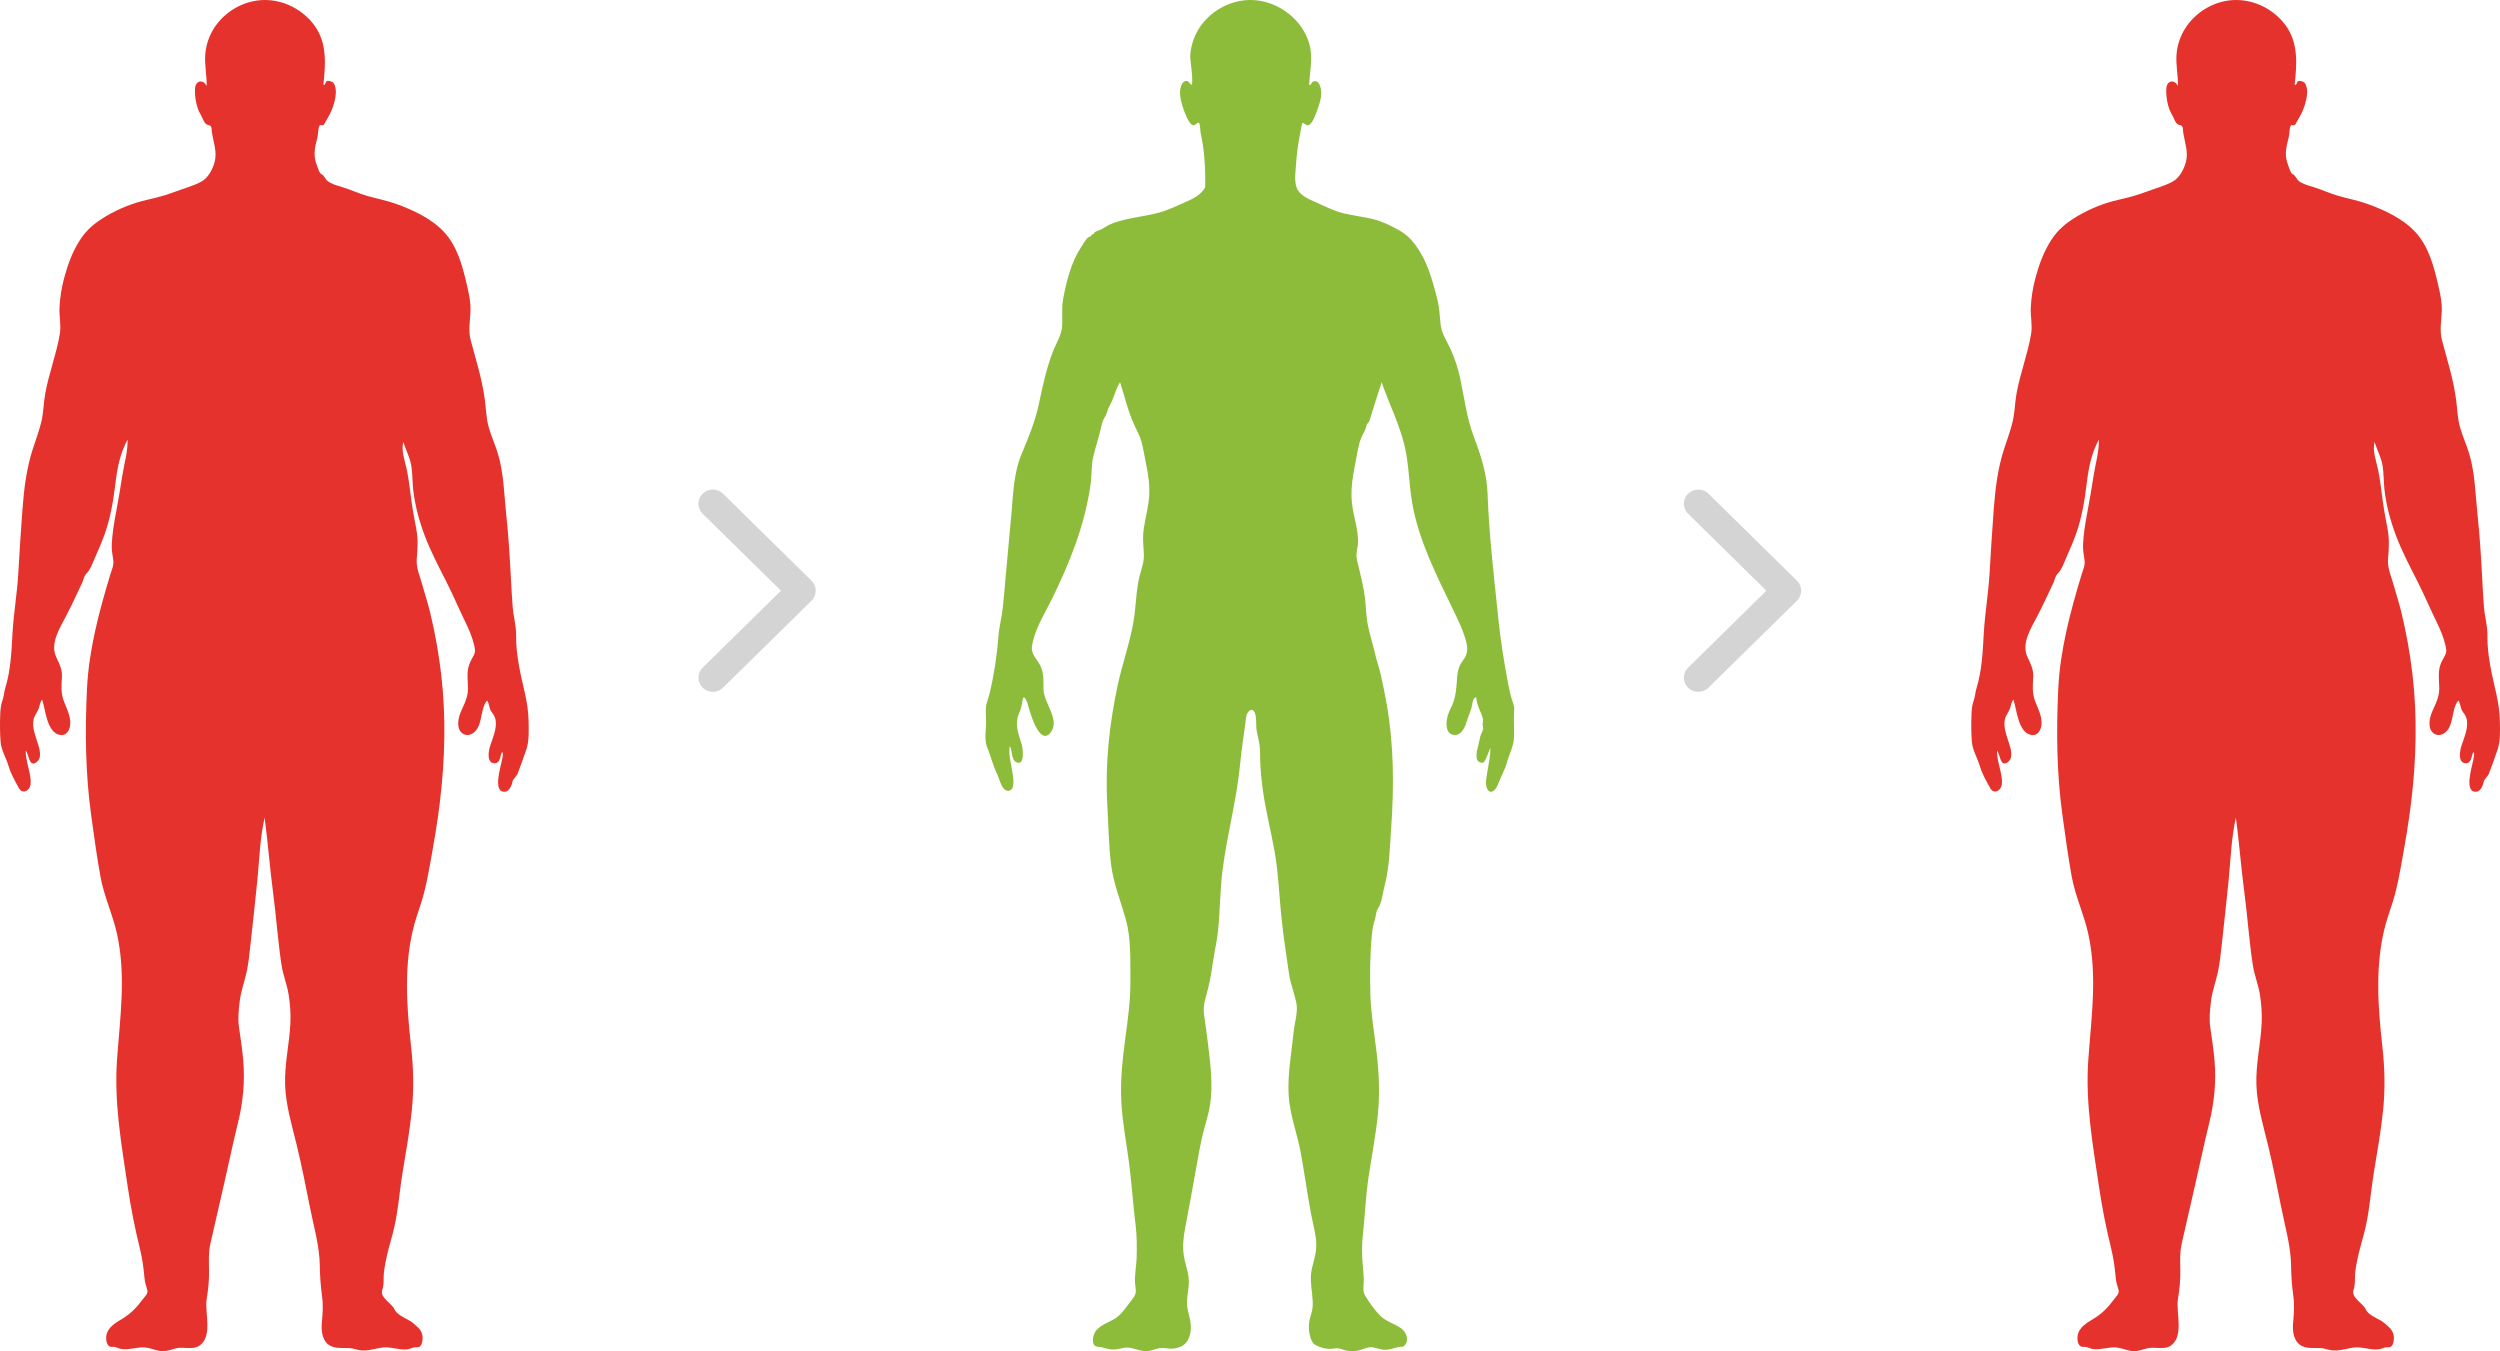 <?xml version="1.0" encoding="UTF-8" standalone="no"?>
<svg width="383px" height="207px" viewBox="0 0 383 207" version="1.1" xmlns="http://www.w3.org/2000/svg" xmlns:xlink="http://www.w3.org/1999/xlink">
    <!-- Generator: sketchtool 3.6.1 (26313) - http://www.bohemiancoding.com/sketch -->
    <title>Group</title>
    <desc>Created with sketchtool.</desc>
    <defs></defs>
    <g id="Page-1" stroke="none" stroke-width="1" fill="none" fill-rule="evenodd">
        <g id="My-Genetics" transform="translate(-176, -2525)">
            <g id="Group" transform="translate(176, 2525)">
                <path d="M230.982,104.399 C230.382,101.209 229.871,97.976 229.541,94.746 C228.893,88.407 228.12,82.021 227.897,75.65 C227.79,72.583 226.879,69.787 225.799,66.938 C224.689,64.013 224.35,60.998 223.697,57.961 C223.366,56.421 222.888,54.916 222.228,53.484 C221.653,52.24 220.819,51.05 220.693,49.652 C220.569,48.281 220.506,47.017 220.161,45.675 C219.799,44.263 219.409,42.854 218.916,41.481 C218.406,40.061 217.72,38.716 216.821,37.5 C216.132,36.568 215.342,35.833 214.302,35.255 C213.051,34.558 211.737,33.9 210.339,33.565 C208.885,33.217 207.397,33.039 205.941,32.702 C204.452,32.357 203.145,31.692 201.766,31.064 C200.753,30.604 199.471,30.142 198.851,29.154 C198.163,28.058 198.494,26.295 198.564,25.075 C198.637,23.82 198.8,22.575 199.018,21.338 C199.145,20.612 199.287,19.889 199.423,19.166 C199.545,18.519 199.744,18.972 200.145,19.157 C200.963,19.532 201.668,17.211 201.874,16.66 C202.284,15.559 202.682,14.171 202.182,13.035 C201.993,12.606 201.691,12.301 201.19,12.487 C200.963,12.572 200.861,12.997 200.655,13.025 C200.577,12.983 200.55,12.912 200.573,12.81 C200.661,11.056 201.061,9.286 200.766,7.53 C200.513,6.023 199.781,4.552 198.782,3.398 C196.675,0.965 193.443,-0.398 190.221,0.103 C187.466,0.531 184.945,2.215 183.532,4.616 C182.821,5.825 182.411,7.197 182.341,8.597 C182.311,9.191 182.93,12.802 182.512,13.022 C182.503,13.027 182.104,12.521 182.017,12.473 C181.67,12.277 181.261,12.518 181.1,12.813 C180.526,13.867 180.83,15.191 181.166,16.269 C181.341,16.831 182.178,19.429 182.966,19.179 C183.17,19.114 183.412,18.757 183.628,18.788 C183.887,18.826 183.869,20.031 183.923,20.277 C184.54,23.096 184.689,25.818 184.635,28.702 C184.026,29.776 182.923,30.386 181.825,30.862 C180.776,31.318 179.733,31.82 178.66,32.219 C175.865,33.259 172.824,33.189 170.082,34.369 C169.539,34.603 169.083,34.989 168.551,35.206 C168.276,35.319 167.983,35.402 167.731,35.564 C167.541,35.686 167.733,35.812 167.425,35.869 C167.128,35.923 167.309,36.03 167.127,36.166 C166.917,36.323 166.785,36.245 166.582,36.471 C166.178,36.923 165.884,37.465 165.557,37.972 C164.087,40.254 163.391,43.069 162.883,45.735 C162.598,47.227 162.823,48.643 162.702,50.133 C162.603,51.353 161.771,52.679 161.324,53.819 C160.281,56.49 159.717,59.275 159.115,62.066 C158.553,64.681 157.515,67.137 156.496,69.593 C155.312,72.447 155.21,75.614 154.955,78.657 C154.683,81.906 154.337,85.148 154.06,88.396 C153.924,89.998 153.791,91.6 153.618,93.198 C153.465,94.611 153.069,96.018 152.965,97.427 C152.75,100.324 152.3,103.319 151.629,106.158 C151.447,106.924 151.092,107.651 151.042,108.443 C150.999,109.144 151.052,109.848 151.065,110.548 C151.088,111.803 150.744,113.31 151.241,114.501 C151.803,115.847 152.122,117.297 152.769,118.602 C153.11,119.291 153.506,121.329 154.562,121.146 C155.618,120.964 155.189,118.938 155.096,118.262 C154.916,116.961 154.472,115.621 154.691,114.298 C155.141,114.961 154.881,116.381 155.706,116.771 C157.067,117.414 156.69,114.573 156.535,114.071 C156.022,112.41 155.38,110.895 156.139,109.242 C156.435,108.598 156.565,107.882 156.67,107.188 C156.813,106.259 157.348,107.469 157.422,107.764 C157.626,108.571 159.186,114.524 160.969,112.206 C162.435,110.301 159.931,107.669 159.87,105.704 C159.83,104.401 159.963,103.222 159.399,102.018 C158.945,101.047 157.932,100.254 158.091,99.085 C158.436,96.544 159.969,94.169 161.082,91.913 C163.859,86.281 166.172,80.535 167.065,74.286 C167.272,72.84 167.163,71.321 167.503,69.903 C167.833,68.525 168.282,67.179 168.607,65.797 C168.766,65.123 168.901,64.409 169.299,63.831 C169.62,63.365 169.65,62.738 169.949,62.238 C170.644,61.075 170.857,59.691 171.595,58.558 C172.304,60.744 172.787,62.958 173.755,65.055 C174.162,65.935 174.643,66.798 174.895,67.739 C175.149,68.684 175.291,69.662 175.491,70.619 C175.923,72.68 176.245,74.696 175.98,76.803 C175.769,78.474 175.281,80.097 175.141,81.777 C175.05,82.869 175.215,83.923 175.244,85.011 C175.274,86.16 174.849,87.191 174.575,88.287 C174.119,90.112 174.055,92.036 173.844,93.899 C173.415,97.669 172.016,101.294 171.224,105.004 C169.942,111.008 169.284,117.155 169.638,123.294 C169.813,126.309 169.847,129.344 170.204,132.345 C170.563,135.372 171.704,138.023 172.496,140.931 C173.294,143.866 173.145,147.08 173.179,150.096 C173.215,153.234 172.77,156.289 172.358,159.389 C171.943,162.506 171.619,165.659 171.786,168.806 C171.956,171.995 172.587,175.143 172.989,178.306 C173.39,181.466 173.592,184.645 173.987,187.805 C174.185,189.386 174.164,190.962 174.136,192.553 C174.111,193.938 173.763,195.389 173.908,196.769 C173.98,197.451 174.145,198.008 173.762,198.62 C173.479,199.073 173.135,199.484 172.812,199.908 C172.154,200.773 171.58,201.596 170.604,202.133 C169.702,202.629 168.638,203.02 167.945,203.813 C167.413,204.421 166.987,206.289 168.254,206.332 C168.872,206.353 169.384,206.593 169.985,206.699 C170.695,206.824 171.347,206.674 172.037,206.516 C173.419,206.199 174.459,207.108 175.802,206.986 C176.514,206.921 177.159,206.565 177.873,206.516 C178.508,206.472 179.111,206.682 179.764,206.599 C180.894,206.456 181.726,206.034 182.153,204.934 C182.728,203.452 182.319,202.153 181.967,200.688 C181.656,199.395 182.035,198.055 182.12,196.756 C182.224,195.192 181.616,193.933 181.374,192.43 C181.148,191.016 181.287,189.613 181.55,188.214 C182.145,185.047 182.75,181.889 183.294,178.712 C183.577,177.057 183.883,175.404 184.272,173.77 C184.618,172.321 185.103,170.904 185.35,169.432 C185.859,166.401 185.456,163.175 185.092,160.15 C184.907,158.605 184.693,157.068 184.469,155.529 C184.252,154.034 184.687,152.964 185.051,151.543 C185.446,150.004 185.672,148.429 185.908,146.86 C186.124,145.429 186.463,144.01 186.608,142.57 C186.926,139.407 186.909,136.237 187.324,133.077 C188.034,127.671 189.482,122.422 189.995,116.979 C190.221,114.574 190.628,112.207 190.913,109.813 C191.005,109.046 191.865,108.157 192.264,109.283 C192.534,110.041 192.399,110.866 192.483,111.649 C192.575,112.505 192.872,113.323 192.966,114.177 C193.045,114.896 193.04,115.62 193.058,116.342 C193.095,117.882 193.253,119.428 193.457,120.954 C193.884,124.134 194.7,127.243 195.262,130.399 C195.841,133.645 195.951,136.928 196.283,140.202 C196.587,143.205 197.034,146.195 197.478,149.18 C197.704,150.704 198.268,152.075 198.586,153.561 C198.895,155.007 198.339,156.613 198.192,158.056 C197.872,161.216 197.263,164.42 197.411,167.605 C197.555,170.689 198.754,173.697 199.3,176.729 C199.839,179.724 200.266,182.738 200.808,185.732 C201.089,187.28 201.557,188.821 201.648,190.396 C201.723,191.716 201.335,192.93 201.018,194.192 C200.679,195.546 200.851,196.832 201.01,198.197 C201.09,198.88 201.141,199.568 201.091,200.255 C201.041,200.943 200.765,201.545 200.623,202.212 C200.398,203.273 200.523,204.864 201.178,205.772 C201.368,206.034 202.05,206.302 202.354,206.409 C203.002,206.636 203.749,206.713 204.427,206.591 C205.251,206.442 205.667,206.814 206.436,206.94 C207.087,207.047 207.73,207.012 208.363,206.83 C208.885,206.682 209.438,206.404 209.99,206.395 C210.635,206.385 211.321,206.734 211.983,206.779 C212.794,206.835 213.343,206.6 214.096,206.395 C214.627,206.25 214.869,206.522 215.267,206.019 C215.913,205.205 215.39,204.009 214.623,203.471 C213.679,202.81 212.314,202.431 211.479,201.601 C210.588,200.713 209.765,199.535 209.085,198.399 C208.707,197.766 208.966,196.61 208.928,195.86 C208.891,195.127 208.823,194.397 208.763,193.666 C208.642,192.204 208.622,190.769 208.78,189.308 C209.115,186.213 209.235,183.111 209.704,180.03 C210.184,176.884 210.798,173.757 211.102,170.588 C211.402,167.462 211.259,164.347 210.897,161.233 C210.554,158.282 210.022,155.343 209.943,152.367 C209.861,149.309 209.877,146.151 210.182,143.104 C210.257,142.359 210.374,141.642 210.622,140.933 C210.799,140.431 210.775,139.675 211.07,139.248 C211.728,138.296 211.85,136.711 212.142,135.592 C212.887,132.737 212.921,129.744 213.13,126.818 C213.582,120.494 213.543,114.109 212.44,107.85 C212.181,106.381 211.883,104.919 211.56,103.463 C211.309,102.332 210.927,101.308 210.66,100.167 C210.325,98.73 209.884,97.314 209.578,95.872 C209.275,94.445 209.289,92.98 209.1,91.538 C208.899,89.996 208.541,88.48 208.179,86.97 C208.018,86.298 207.783,85.636 207.816,84.936 C207.849,84.244 208.067,83.572 208.059,82.877 C208.038,81.247 207.557,79.677 207.261,78.087 C206.999,76.681 206.99,75.287 207.154,73.868 C207.318,72.444 207.631,71.048 207.883,69.638 C208.112,68.354 208.335,67.281 209.004,66.147 C209.223,65.777 209.232,65.439 209.387,65.059 C209.465,64.867 209.671,64.77 209.749,64.578 C209.995,63.973 210.139,63.31 210.345,62.689 C210.802,61.316 211.205,59.925 211.681,58.558 C211.778,58.882 211.888,59.202 212.007,59.519 C213.086,62.401 214.378,65.086 215.131,68.09 C215.871,71.046 215.83,74.119 216.359,77.115 C217.389,82.948 220.164,88.306 222.713,93.603 C223.372,94.97 224.048,96.346 224.479,97.805 C224.903,99.237 224.977,100.095 224.045,101.302 C223.217,102.374 223.258,103.613 223.151,104.908 C223.039,106.267 222.878,107.268 222.26,108.482 C221.779,109.428 221.388,110.748 221.743,111.8 C222.034,112.66 223.076,112.86 223.742,112.276 C224.456,111.652 224.65,110.592 224.966,109.743 C225.193,109.132 225.451,108.528 225.554,107.881 C225.616,107.49 225.66,106.882 226.17,106.834 C226.203,107.614 226.484,108.315 226.792,109.021 C226.932,109.345 227.067,109.671 227.156,110.013 C227.263,110.426 227.145,110.662 227.136,111.048 C227.128,111.349 227.305,111.441 227.198,111.775 C227.08,112.143 226.88,112.48 226.774,112.853 C226.631,113.351 226.576,113.873 226.429,114.375 C226.216,115.105 225.793,116.944 227.177,116.847 C227.591,116.818 228.223,114.542 228.343,114.659 C228.322,115.88 228.044,117.068 227.86,118.271 C227.74,119.059 227.447,120.163 227.873,120.905 C228.436,121.88 229.23,120.86 229.452,120.256 C229.904,119.03 230.554,117.98 230.898,116.708 C231.253,115.395 231.9,114.341 231.942,112.947 C231.985,111.51 231.882,110.102 231.967,108.667 C232.007,107.983 231.645,107.36 231.483,106.713 C231.291,105.948 231.128,105.175 230.982,104.399" id="Fill-2-Copy" fill="#8DBC3A"></path>
                <path d="M80.428,106.26 C79.76,103.305 79.032,100.405 79.073,97.362 C79.093,95.882 78.65,94.411 78.537,92.934 C78.425,91.468 78.344,89.999 78.267,88.531 C78.098,85.263 77.895,82.007 77.548,78.753 C77.218,75.66 77.18,72.485 76.277,69.489 C75.866,68.123 75.256,66.816 74.872,65.446 C74.48,64.046 74.458,62.564 74.263,61.129 C73.841,58.032 72.911,55.132 72.114,52.128 C71.726,50.665 72.01,49.217 72.077,47.735 C72.143,46.28 71.809,44.842 71.478,43.434 C70.826,40.661 70.041,37.753 68.083,35.604 C66.181,33.517 63.281,32.166 60.668,31.23 C59.195,30.703 57.665,30.425 56.168,29.988 C54.838,29.599 53.584,29 52.258,28.607 C51.545,28.395 50.79,28.192 50.186,27.736 C49.879,27.505 49.597,26.782 49.267,26.699 C48.947,26.618 48.634,25.538 48.521,25.248 C48.288,24.646 48.175,24.026 48.197,23.38 C48.226,22.555 48.451,21.759 48.648,20.963 C48.765,20.489 48.716,19.694 48.942,19.274 C49.048,19.078 49.292,19.219 49.45,19.189 C49.632,19.154 49.712,18.944 49.789,18.804 C50.125,18.199 50.494,17.629 50.764,16.986 C51.223,15.894 51.885,13.757 51.063,12.681 C50.918,12.491 50.178,12.263 49.992,12.493 C49.913,12.591 49.739,13.248 49.541,12.926 C49.89,9.853 50.111,6.589 48.207,3.947 C46.441,1.497 43.488,-0.041 40.468,0.001 C37.494,0.042 34.625,1.623 32.947,4.079 C32.066,5.371 31.542,6.867 31.439,8.429 C31.334,10.016 31.694,11.582 31.661,13.167 C31.101,12.098 29.962,12.324 29.883,13.549 C29.8,14.854 30.088,16.486 30.765,17.597 C31.027,18.028 31.302,19.072 31.863,19.138 C32.56,19.219 32.384,19.802 32.474,20.359 C32.712,21.831 33.276,23.263 32.892,24.764 C32.599,25.914 31.901,27.261 30.821,27.839 C29.555,28.516 28.031,28.913 26.687,29.423 C25.336,29.936 23.973,30.284 22.567,30.605 C20.314,31.119 18.195,31.96 16.212,33.144 C14.54,34.142 13.278,35.166 12.233,36.799 C11.097,38.574 10.409,40.466 9.851,42.507 C9.44,44.008 9.191,45.561 9.116,47.117 C9.052,48.451 9.389,49.824 9.17,51.142 C8.656,54.239 7.477,57.224 6.926,60.327 C6.668,61.779 6.676,63.25 6.317,64.686 C5.967,66.089 5.459,67.446 5.014,68.82 C4.034,71.844 3.673,74.965 3.433,78.124 C3.185,81.382 2.994,84.643 2.797,87.904 C2.612,90.979 2.083,94.029 1.911,97.096 C1.755,99.898 1.637,102.695 0.808,105.408 C0.608,106.062 0.599,106.7 0.365,107.342 C0.111,108.038 0.053,108.805 0.03,109.539 C-0.014,110.896 -0.021,112.29 0.091,113.644 C0.198,114.949 0.971,116.181 1.341,117.442 C1.675,118.581 2.334,119.718 2.905,120.753 C3.235,121.351 3.875,121.433 4.339,120.923 C4.745,120.477 4.739,119.849 4.676,119.287 C4.518,117.851 3.931,116.475 3.942,115.019 C4.424,115.426 4.385,117.508 5.489,116.839 C6.64,116.143 5.962,114.429 5.655,113.47 C5.283,112.309 4.754,110.873 5.33,109.691 C5.539,109.263 5.835,108.877 5.974,108.416 C6.1,107.998 6.141,107.522 6.462,107.193 C6.974,108.683 7.15,112.151 9.123,112.579 C10.27,112.828 10.776,111.695 10.769,110.737 C10.761,109.58 10.233,108.56 9.818,107.51 C9.312,106.228 9.407,105.115 9.487,103.772 C9.558,102.57 9.124,101.734 8.622,100.688 C7.627,98.61 9.131,96.269 10.092,94.442 C10.705,93.278 11.263,92.093 11.824,90.903 C12.082,90.354 12.35,89.811 12.599,89.259 C12.769,88.882 12.884,88.236 13.183,87.942 C13.848,87.285 14.181,86.277 14.567,85.404 C15.075,84.255 15.575,83.102 16.004,81.921 C16.916,79.402 17.355,76.759 17.678,74.108 C17.975,71.668 18.375,69.534 19.542,67.343 C19.593,69.234 19.013,71.061 18.73,72.913 C18.449,74.754 18.141,76.569 17.796,78.398 C17.485,80.048 17.179,81.827 17.119,83.504 C17.09,84.289 17.236,85.018 17.351,85.789 C17.468,86.574 17.144,87.226 16.921,87.955 C15.176,93.684 13.594,99.619 13.32,105.631 C13.023,112.115 13.08,118.473 13.97,124.919 C14.403,128.051 14.83,131.207 15.394,134.319 C15.936,137.304 17.259,140.061 17.914,143.021 C19.347,149.499 18.392,155.834 17.928,162.346 C17.458,168.945 18.611,175.319 19.567,181.817 C20.035,185.002 20.657,188.108 21.421,191.234 C21.791,192.748 22,194.201 22.13,195.751 C22.183,196.388 22.365,196.983 22.554,197.59 C22.741,198.191 22.194,198.609 21.848,199.082 C20.994,200.255 20.014,201.263 18.766,202.014 C17.707,202.651 16.411,203.377 16.277,204.751 C16.214,205.401 16.376,206.453 17.24,206.337 C17.745,206.27 18.127,206.61 18.658,206.677 C19.994,206.844 21.292,206.227 22.601,206.481 C23.422,206.641 24.167,207.027 25.023,206.998 C25.699,206.976 26.296,206.727 26.942,206.566 C28.148,206.264 29.565,206.901 30.642,206.095 C32.602,204.629 31.339,201.018 31.662,199.021 C31.903,197.531 32.054,196.102 32.024,194.588 C31.997,193.225 31.93,191.885 32.231,190.545 C32.926,187.447 33.637,184.352 34.351,181.258 C35.057,178.198 35.685,175.135 36.442,172.086 C37.228,168.918 37.541,165.729 37.264,162.471 C37.121,160.783 36.868,159.106 36.622,157.43 C36.42,156.056 36.558,154.866 36.709,153.5 C36.883,151.929 37.426,150.54 37.761,149.009 C38.076,147.571 38.224,146.104 38.382,144.643 C38.736,141.385 39.101,138.126 39.425,134.864 C39.742,131.661 39.824,128.4 40.541,125.252 C41.044,129.074 41.332,132.919 41.837,136.741 C42.325,140.438 42.569,144.172 43.134,147.857 C43.372,149.41 43.983,150.858 44.226,152.407 C44.451,153.833 44.554,155.302 44.487,156.745 C44.339,159.926 43.568,163.037 43.681,166.238 C43.791,169.363 44.723,172.391 45.455,175.409 C46.222,178.569 46.851,181.765 47.482,184.954 C48.074,187.94 48.965,190.913 48.996,193.973 C49.012,195.529 49.135,197.056 49.343,198.597 C49.533,200.006 49.432,201.248 49.302,202.655 C49.183,203.939 49.377,205.601 50.692,206.225 C51.839,206.769 53.209,206.296 54.416,206.689 C55.965,207.193 57.005,206.673 58.534,206.45 C59.817,206.263 61.079,206.865 62.394,206.718 C62.784,206.674 63.115,206.467 63.494,206.414 C63.736,206.379 64.03,206.45 64.259,206.328 C64.689,206.1 64.776,205.182 64.738,204.761 C64.688,204.204 64.413,203.691 63.994,203.327 C63.644,203.023 63.2,202.571 62.806,202.354 C62.043,201.934 60.748,201.338 60.46,200.637 C60.059,199.658 58.112,198.818 58.579,197.55 C58.831,196.863 58.744,196.068 58.787,195.35 C58.829,194.661 58.945,193.983 59.078,193.307 C59.357,191.886 59.748,190.499 60.133,189.105 C60.972,186.074 61.149,182.871 61.652,179.771 C62.174,176.553 62.764,173.34 63.092,170.095 C63.423,166.83 63.345,163.61 62.981,160.352 C62.289,154.153 61.814,147.704 63.481,141.594 C63.9,140.059 64.493,138.579 64.899,137.039 C65.291,135.551 65.591,134.04 65.863,132.525 C66.439,129.313 67.01,126.093 67.396,122.851 C68.168,116.359 68.35,109.854 67.596,103.35 C67.226,100.164 66.658,97.001 65.909,93.883 C65.549,92.386 65.062,90.922 64.65,89.439 C64.287,88.134 63.725,86.973 63.85,85.583 C63.995,83.959 64.067,82.563 63.758,80.945 C63.484,79.507 63.215,78.069 63.019,76.618 C62.808,75.054 62.64,73.484 62.318,71.938 C62.033,70.569 61.439,69.116 61.78,67.705 C62.165,68.941 62.808,70.072 63.014,71.363 C63.201,72.54 63.163,73.742 63.29,74.926 C63.549,77.345 64.199,79.752 65.054,82.024 C65.96,84.432 67.159,86.706 68.321,88.997 C69.388,91.101 70.304,93.27 71.341,95.395 C71.875,96.49 72.349,97.619 72.628,98.808 C72.76,99.369 72.872,99.823 72.598,100.36 C72.335,100.874 72.026,101.354 71.847,101.908 C71.481,103.041 71.675,104.204 71.694,105.367 C71.713,106.51 71.361,107.408 70.876,108.419 C70.437,109.335 70.034,110.428 70.265,111.456 C70.456,112.309 71.295,112.86 72.139,112.497 C74.091,111.658 73.426,108.666 74.62,107.314 C74.989,107.835 74.918,108.534 75.3,109.048 C75.639,109.505 75.895,109.894 75.952,110.483 C76.076,111.743 75.506,113.019 75.118,114.189 C74.879,114.908 74.461,116.824 75.71,116.931 C76.296,116.981 76.558,116.444 76.665,115.961 C76.667,115.95 76.841,115.163 76.951,115.241 C77.175,115.398 76.925,116.298 76.89,116.503 C76.743,117.358 75.391,121.538 77.41,121.287 C78.043,121.209 78.416,120.279 78.515,119.735 C78.583,119.359 79.138,118.937 79.295,118.53 C79.762,117.316 80.215,116.073 80.631,114.84 C81.079,113.513 81.003,111.974 80.982,110.59 C80.96,109.116 80.753,107.696 80.428,106.26" id="Fill-8-Copy" fill="#E5322C"></path>
                <path d="M382.428,106.26 C381.76,103.305 381.032,100.405 381.073,97.362 C381.093,95.882 380.65,94.411 380.537,92.934 C380.425,91.468 380.344,89.999 380.267,88.531 C380.098,85.263 379.895,82.007 379.548,78.753 C379.218,75.66 379.18,72.485 378.277,69.489 C377.866,68.123 377.256,66.816 376.872,65.446 C376.48,64.046 376.458,62.564 376.263,61.129 C375.841,58.032 374.911,55.132 374.114,52.128 C373.726,50.665 374.01,49.217 374.077,47.735 C374.143,46.28 373.809,44.842 373.478,43.434 C372.826,40.661 372.041,37.753 370.083,35.604 C368.181,33.517 365.281,32.166 362.668,31.23 C361.195,30.703 359.665,30.425 358.168,29.988 C356.838,29.599 355.584,29 354.258,28.607 C353.545,28.395 352.79,28.192 352.186,27.736 C351.879,27.505 351.597,26.782 351.267,26.699 C350.947,26.618 350.634,25.538 350.521,25.248 C350.288,24.646 350.175,24.026 350.197,23.38 C350.226,22.555 350.451,21.759 350.648,20.963 C350.765,20.489 350.716,19.694 350.942,19.274 C351.048,19.078 351.292,19.219 351.45,19.189 C351.632,19.154 351.712,18.944 351.789,18.804 C352.125,18.199 352.494,17.629 352.764,16.986 C353.223,15.894 353.885,13.757 353.063,12.681 C352.918,12.491 352.178,12.263 351.992,12.493 C351.913,12.591 351.739,13.248 351.541,12.926 C351.89,9.853 352.111,6.589 350.207,3.947 C348.441,1.497 345.488,-0.041 342.468,0.001 C339.494,0.042 336.625,1.623 334.947,4.079 C334.066,5.371 333.542,6.867 333.439,8.429 C333.334,10.016 333.694,11.582 333.661,13.167 C333.101,12.098 331.962,12.324 331.883,13.549 C331.8,14.854 332.088,16.486 332.765,17.597 C333.027,18.028 333.302,19.072 333.863,19.138 C334.56,19.219 334.384,19.802 334.474,20.359 C334.712,21.831 335.276,23.263 334.892,24.764 C334.599,25.914 333.901,27.261 332.821,27.839 C331.555,28.516 330.031,28.913 328.687,29.423 C327.336,29.936 325.973,30.284 324.567,30.605 C322.314,31.119 320.195,31.96 318.212,33.144 C316.54,34.142 315.278,35.166 314.233,36.799 C313.097,38.574 312.409,40.466 311.851,42.507 C311.44,44.008 311.191,45.561 311.116,47.117 C311.052,48.451 311.389,49.824 311.17,51.142 C310.656,54.239 309.477,57.224 308.926,60.327 C308.668,61.779 308.676,63.25 308.317,64.686 C307.967,66.089 307.459,67.446 307.014,68.82 C306.034,71.844 305.673,74.965 305.433,78.124 C305.185,81.382 304.994,84.643 304.797,87.904 C304.612,90.979 304.083,94.029 303.911,97.096 C303.755,99.898 303.637,102.695 302.808,105.408 C302.608,106.062 302.599,106.7 302.365,107.342 C302.111,108.038 302.053,108.805 302.03,109.539 C301.986,110.896 301.979,112.29 302.091,113.644 C302.198,114.949 302.971,116.181 303.341,117.442 C303.675,118.581 304.334,119.718 304.905,120.753 C305.235,121.351 305.875,121.433 306.339,120.923 C306.745,120.477 306.739,119.849 306.676,119.287 C306.518,117.851 305.931,116.475 305.942,115.019 C306.424,115.426 306.385,117.508 307.489,116.839 C308.64,116.143 307.962,114.429 307.654,113.47 C307.283,112.309 306.754,110.873 307.33,109.691 C307.539,109.263 307.835,108.877 307.974,108.416 C308.1,107.998 308.141,107.522 308.462,107.193 C308.974,108.683 309.15,112.151 311.123,112.579 C312.27,112.828 312.776,111.695 312.769,110.737 C312.761,109.58 312.233,108.56 311.818,107.51 C311.312,106.228 311.407,105.115 311.487,103.772 C311.558,102.57 311.124,101.734 310.622,100.688 C309.627,98.61 311.131,96.269 312.092,94.442 C312.705,93.278 313.263,92.093 313.824,90.903 C314.082,90.354 314.35,89.811 314.599,89.259 C314.769,88.882 314.884,88.236 315.183,87.942 C315.848,87.285 316.181,86.277 316.567,85.404 C317.075,84.255 317.575,83.102 318.004,81.921 C318.916,79.402 319.355,76.759 319.678,74.108 C319.975,71.668 320.375,69.534 321.542,67.343 C321.593,69.234 321.013,71.061 320.73,72.913 C320.449,74.754 320.141,76.569 319.796,78.398 C319.485,80.048 319.179,81.827 319.119,83.504 C319.09,84.289 319.236,85.018 319.351,85.789 C319.468,86.574 319.144,87.226 318.921,87.955 C317.176,93.684 315.594,99.619 315.32,105.631 C315.023,112.115 315.08,118.473 315.97,124.919 C316.403,128.051 316.83,131.207 317.394,134.319 C317.936,137.304 319.259,140.061 319.914,143.021 C321.347,149.499 320.392,155.834 319.928,162.346 C319.458,168.945 320.611,175.319 321.567,181.817 C322.035,185.002 322.657,188.108 323.421,191.234 C323.791,192.748 324,194.201 324.13,195.751 C324.183,196.388 324.365,196.983 324.554,197.59 C324.741,198.191 324.194,198.609 323.848,199.082 C322.994,200.255 322.014,201.263 320.766,202.014 C319.707,202.651 318.411,203.377 318.277,204.751 C318.214,205.401 318.376,206.453 319.24,206.337 C319.745,206.27 320.127,206.61 320.658,206.677 C321.994,206.844 323.292,206.227 324.601,206.481 C325.422,206.641 326.167,207.027 327.023,206.998 C327.699,206.976 328.296,206.727 328.942,206.566 C330.148,206.264 331.565,206.901 332.642,206.095 C334.602,204.629 333.339,201.018 333.662,199.021 C333.903,197.531 334.054,196.102 334.024,194.588 C333.997,193.225 333.93,191.885 334.231,190.545 C334.926,187.447 335.637,184.352 336.351,181.258 C337.057,178.198 337.685,175.135 338.442,172.086 C339.228,168.918 339.541,165.729 339.264,162.471 C339.121,160.783 338.868,159.106 338.622,157.43 C338.42,156.056 338.558,154.866 338.709,153.5 C338.883,151.929 339.426,150.54 339.761,149.009 C340.076,147.571 340.224,146.104 340.382,144.643 C340.736,141.385 341.101,138.126 341.425,134.864 C341.742,131.661 341.824,128.4 342.541,125.252 C343.044,129.074 343.332,132.919 343.837,136.741 C344.325,140.438 344.569,144.172 345.134,147.857 C345.372,149.41 345.983,150.858 346.226,152.407 C346.451,153.833 346.554,155.302 346.487,156.745 C346.339,159.926 345.568,163.037 345.681,166.238 C345.791,169.363 346.723,172.391 347.455,175.409 C348.222,178.569 348.851,181.765 349.482,184.954 C350.074,187.94 350.965,190.913 350.996,193.973 C351.012,195.529 351.135,197.056 351.343,198.597 C351.533,200.006 351.432,201.248 351.302,202.655 C351.183,203.939 351.377,205.601 352.692,206.225 C353.839,206.769 355.209,206.296 356.416,206.689 C357.965,207.193 359.005,206.673 360.534,206.45 C361.817,206.263 363.079,206.865 364.394,206.718 C364.784,206.674 365.115,206.467 365.494,206.414 C365.736,206.379 366.03,206.45 366.259,206.328 C366.689,206.1 366.776,205.182 366.738,204.761 C366.688,204.204 366.413,203.691 365.994,203.327 C365.644,203.023 365.2,202.571 364.806,202.354 C364.043,201.934 362.748,201.338 362.46,200.637 C362.059,199.658 360.112,198.818 360.579,197.55 C360.831,196.863 360.744,196.068 360.787,195.35 C360.829,194.661 360.945,193.983 361.078,193.307 C361.357,191.886 361.748,190.499 362.133,189.105 C362.972,186.074 363.149,182.871 363.652,179.771 C364.174,176.553 364.764,173.34 365.092,170.095 C365.423,166.83 365.345,163.61 364.981,160.352 C364.289,154.153 363.814,147.704 365.481,141.594 C365.9,140.059 366.493,138.579 366.899,137.039 C367.291,135.551 367.591,134.04 367.863,132.525 C368.439,129.313 369.01,126.093 369.396,122.851 C370.168,116.359 370.35,109.854 369.596,103.35 C369.226,100.164 368.658,97.001 367.909,93.883 C367.549,92.386 367.062,90.922 366.65,89.439 C366.287,88.134 365.725,86.973 365.85,85.583 C365.995,83.959 366.067,82.563 365.758,80.945 C365.484,79.507 365.215,78.069 365.019,76.618 C364.808,75.054 364.64,73.484 364.318,71.938 C364.033,70.569 363.439,69.116 363.78,67.705 C364.165,68.941 364.808,70.072 365.014,71.363 C365.201,72.54 365.163,73.742 365.29,74.926 C365.549,77.345 366.199,79.752 367.054,82.024 C367.96,84.432 369.159,86.706 370.321,88.997 C371.388,91.101 372.304,93.27 373.341,95.395 C373.875,96.49 374.349,97.619 374.628,98.808 C374.76,99.369 374.872,99.823 374.598,100.36 C374.335,100.874 374.026,101.354 373.847,101.908 C373.481,103.041 373.675,104.204 373.694,105.367 C373.713,106.51 373.361,107.408 372.876,108.419 C372.437,109.335 372.034,110.428 372.265,111.456 C372.456,112.309 373.295,112.86 374.139,112.497 C376.091,111.658 375.426,108.666 376.62,107.314 C376.989,107.835 376.918,108.534 377.3,109.048 C377.639,109.505 377.895,109.894 377.952,110.483 C378.076,111.743 377.506,113.019 377.118,114.189 C376.879,114.908 376.461,116.824 377.71,116.931 C378.296,116.981 378.558,116.444 378.665,115.961 C378.667,115.95 378.841,115.163 378.951,115.241 C379.175,115.398 378.925,116.298 378.89,116.503 C378.743,117.358 377.391,121.538 379.41,121.287 C380.043,121.209 380.416,120.279 380.515,119.735 C380.583,119.359 381.138,118.937 381.295,118.53 C381.762,117.316 382.215,116.073 382.631,114.84 C383.079,113.513 383.003,111.974 382.982,110.59 C382.96,109.116 382.753,107.696 382.428,106.26" id="Fill-8-Copy-2" fill="#E5322C"></path>
                <path d="M124.323,92.029 L110.769,105.353 C109.906,106.201 108.508,106.201 107.646,105.353 C106.785,104.506 106.785,103.132 107.646,102.285 L119.64,90.495 L107.647,78.705 C106.785,77.857 106.785,76.483 107.647,75.636 C108.509,74.788 109.907,74.788 110.769,75.636 L124.324,88.96 C124.755,89.384 124.97,89.939 124.97,90.494 C124.97,91.05 124.754,91.605 124.323,92.029 L124.323,92.029 Z" id="Shape" fill="#D4D4D4"></path>
                <path d="M275.293,92.029 L261.738,105.353 C260.876,106.201 259.478,106.201 258.616,105.353 C257.754,104.506 257.754,103.132 258.616,102.285 L270.61,90.495 L258.617,78.705 C257.755,77.857 257.755,76.483 258.617,75.636 C259.479,74.788 260.877,74.788 261.739,75.636 L275.294,88.96 C275.725,89.384 275.94,89.939 275.94,90.494 C275.94,91.05 275.724,91.605 275.293,92.029 L275.293,92.029 Z" id="Shape" fill="#D4D4D4"></path>
            </g>
        </g>
    </g>
</svg>